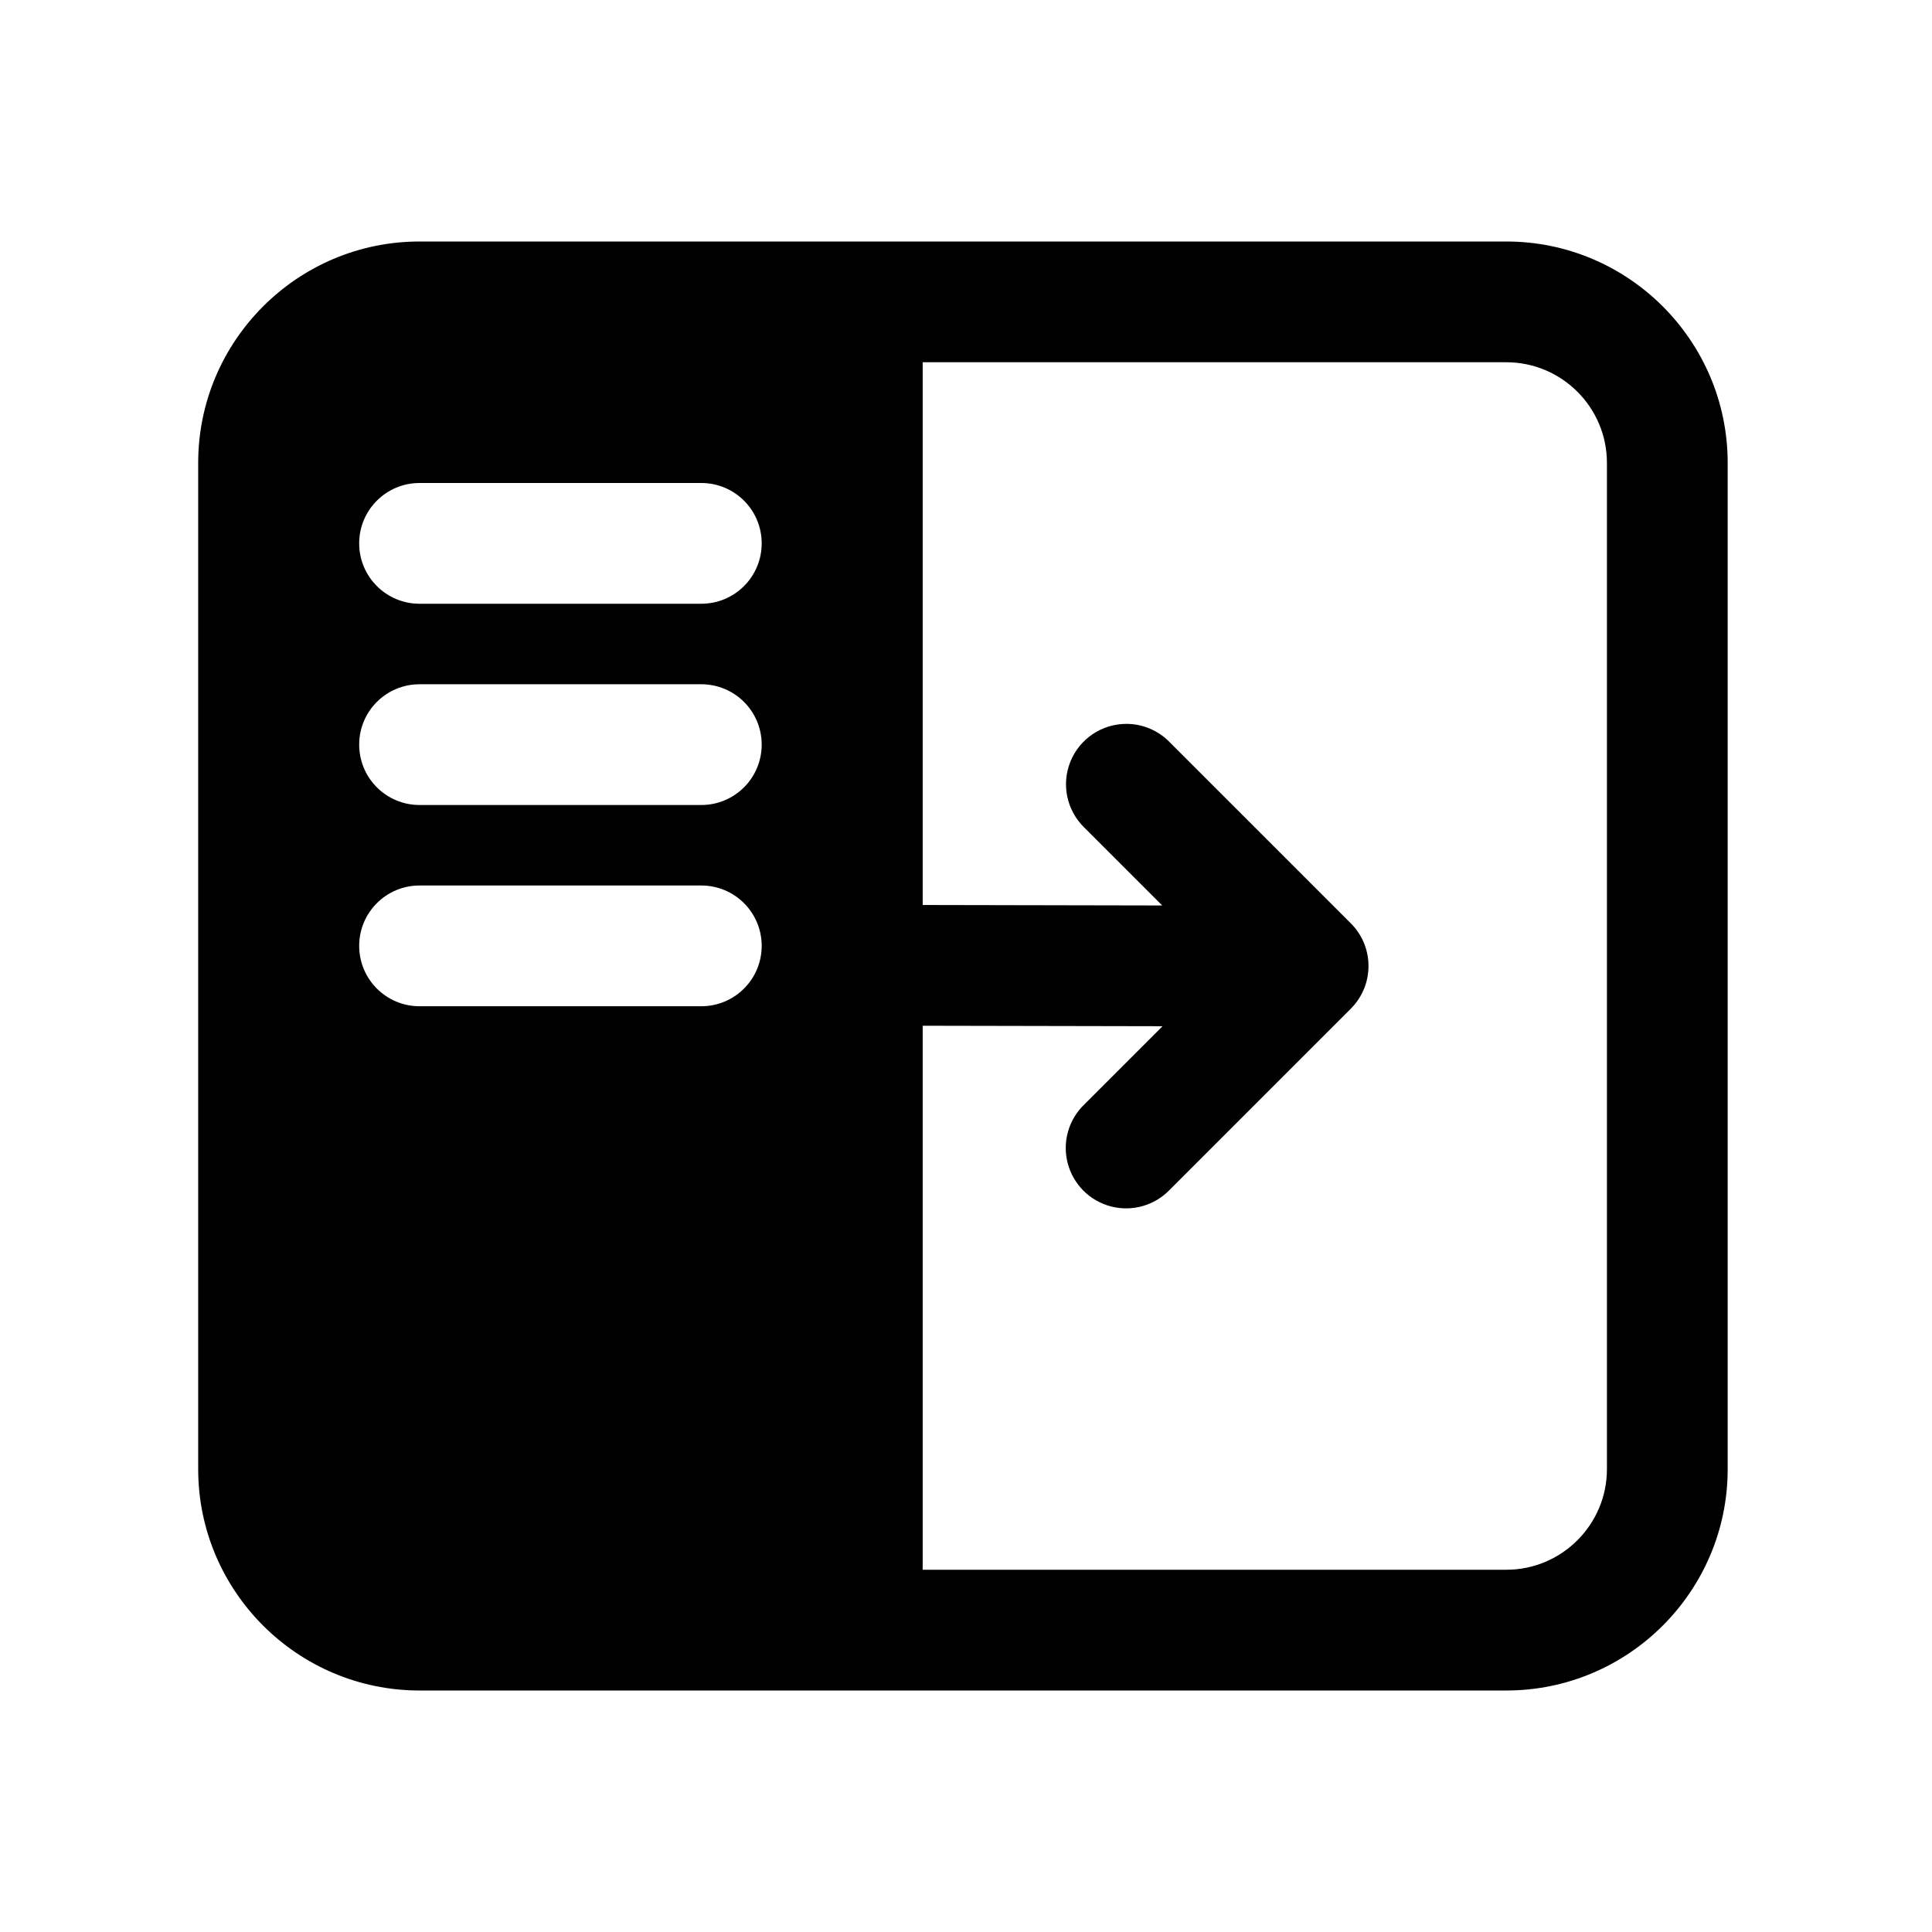 <svg width="172" height="172" viewBox="0 0 172 172" fill="none" xmlns="http://www.w3.org/2000/svg">
<path d="M37.352 21.5C26.484 21.5 17.644 30.34 17.644 41.208V130.792C17.644 141.66 26.484 150.5 37.352 150.5H134.102C144.97 150.5 153.81 141.66 153.81 130.792V41.208C153.81 30.34 144.97 21.5 134.102 21.5H37.352ZM82.144 32.25H134.102C139.04 32.25 143.06 36.27 143.06 41.208V130.792C143.06 135.729 139.04 139.75 134.102 139.75H82.144V91.319L103.497 91.361L96.533 98.325C95.129 99.673 94.563 101.675 95.055 103.558C95.546 105.442 97.016 106.913 98.9 107.404C100.784 107.895 102.786 107.329 104.134 105.925L120.259 89.8C122.357 87.701 122.357 84.299 120.259 82.2L104.134 66.075C103.121 65.032 101.73 64.444 100.277 64.444C98.089 64.445 96.12 65.771 95.297 67.799C94.475 69.827 94.964 72.151 96.533 73.675L103.469 80.611L82.144 80.569L82.144 32.25ZM37.352 43H62.435C65.406 43 67.811 45.404 67.811 48.375C67.811 51.346 65.406 53.75 62.435 53.75H37.352C34.382 53.75 31.977 51.346 31.977 48.375C31.977 45.404 34.382 43 37.352 43V43ZM37.352 60.917H62.435C65.406 60.917 67.811 63.321 67.811 66.292C67.811 69.262 65.406 71.667 62.435 71.667H37.352C34.382 71.667 31.977 69.262 31.977 66.292C31.977 63.321 34.382 60.917 37.352 60.917V60.917ZM37.352 78.833H62.435C65.406 78.833 67.811 81.238 67.811 84.208C67.811 87.179 65.406 89.583 62.435 89.583H37.352C34.382 89.583 31.977 87.179 31.977 84.208C31.977 81.238 34.382 78.833 37.352 78.833V78.833Z" fill="black"/>
</svg>
